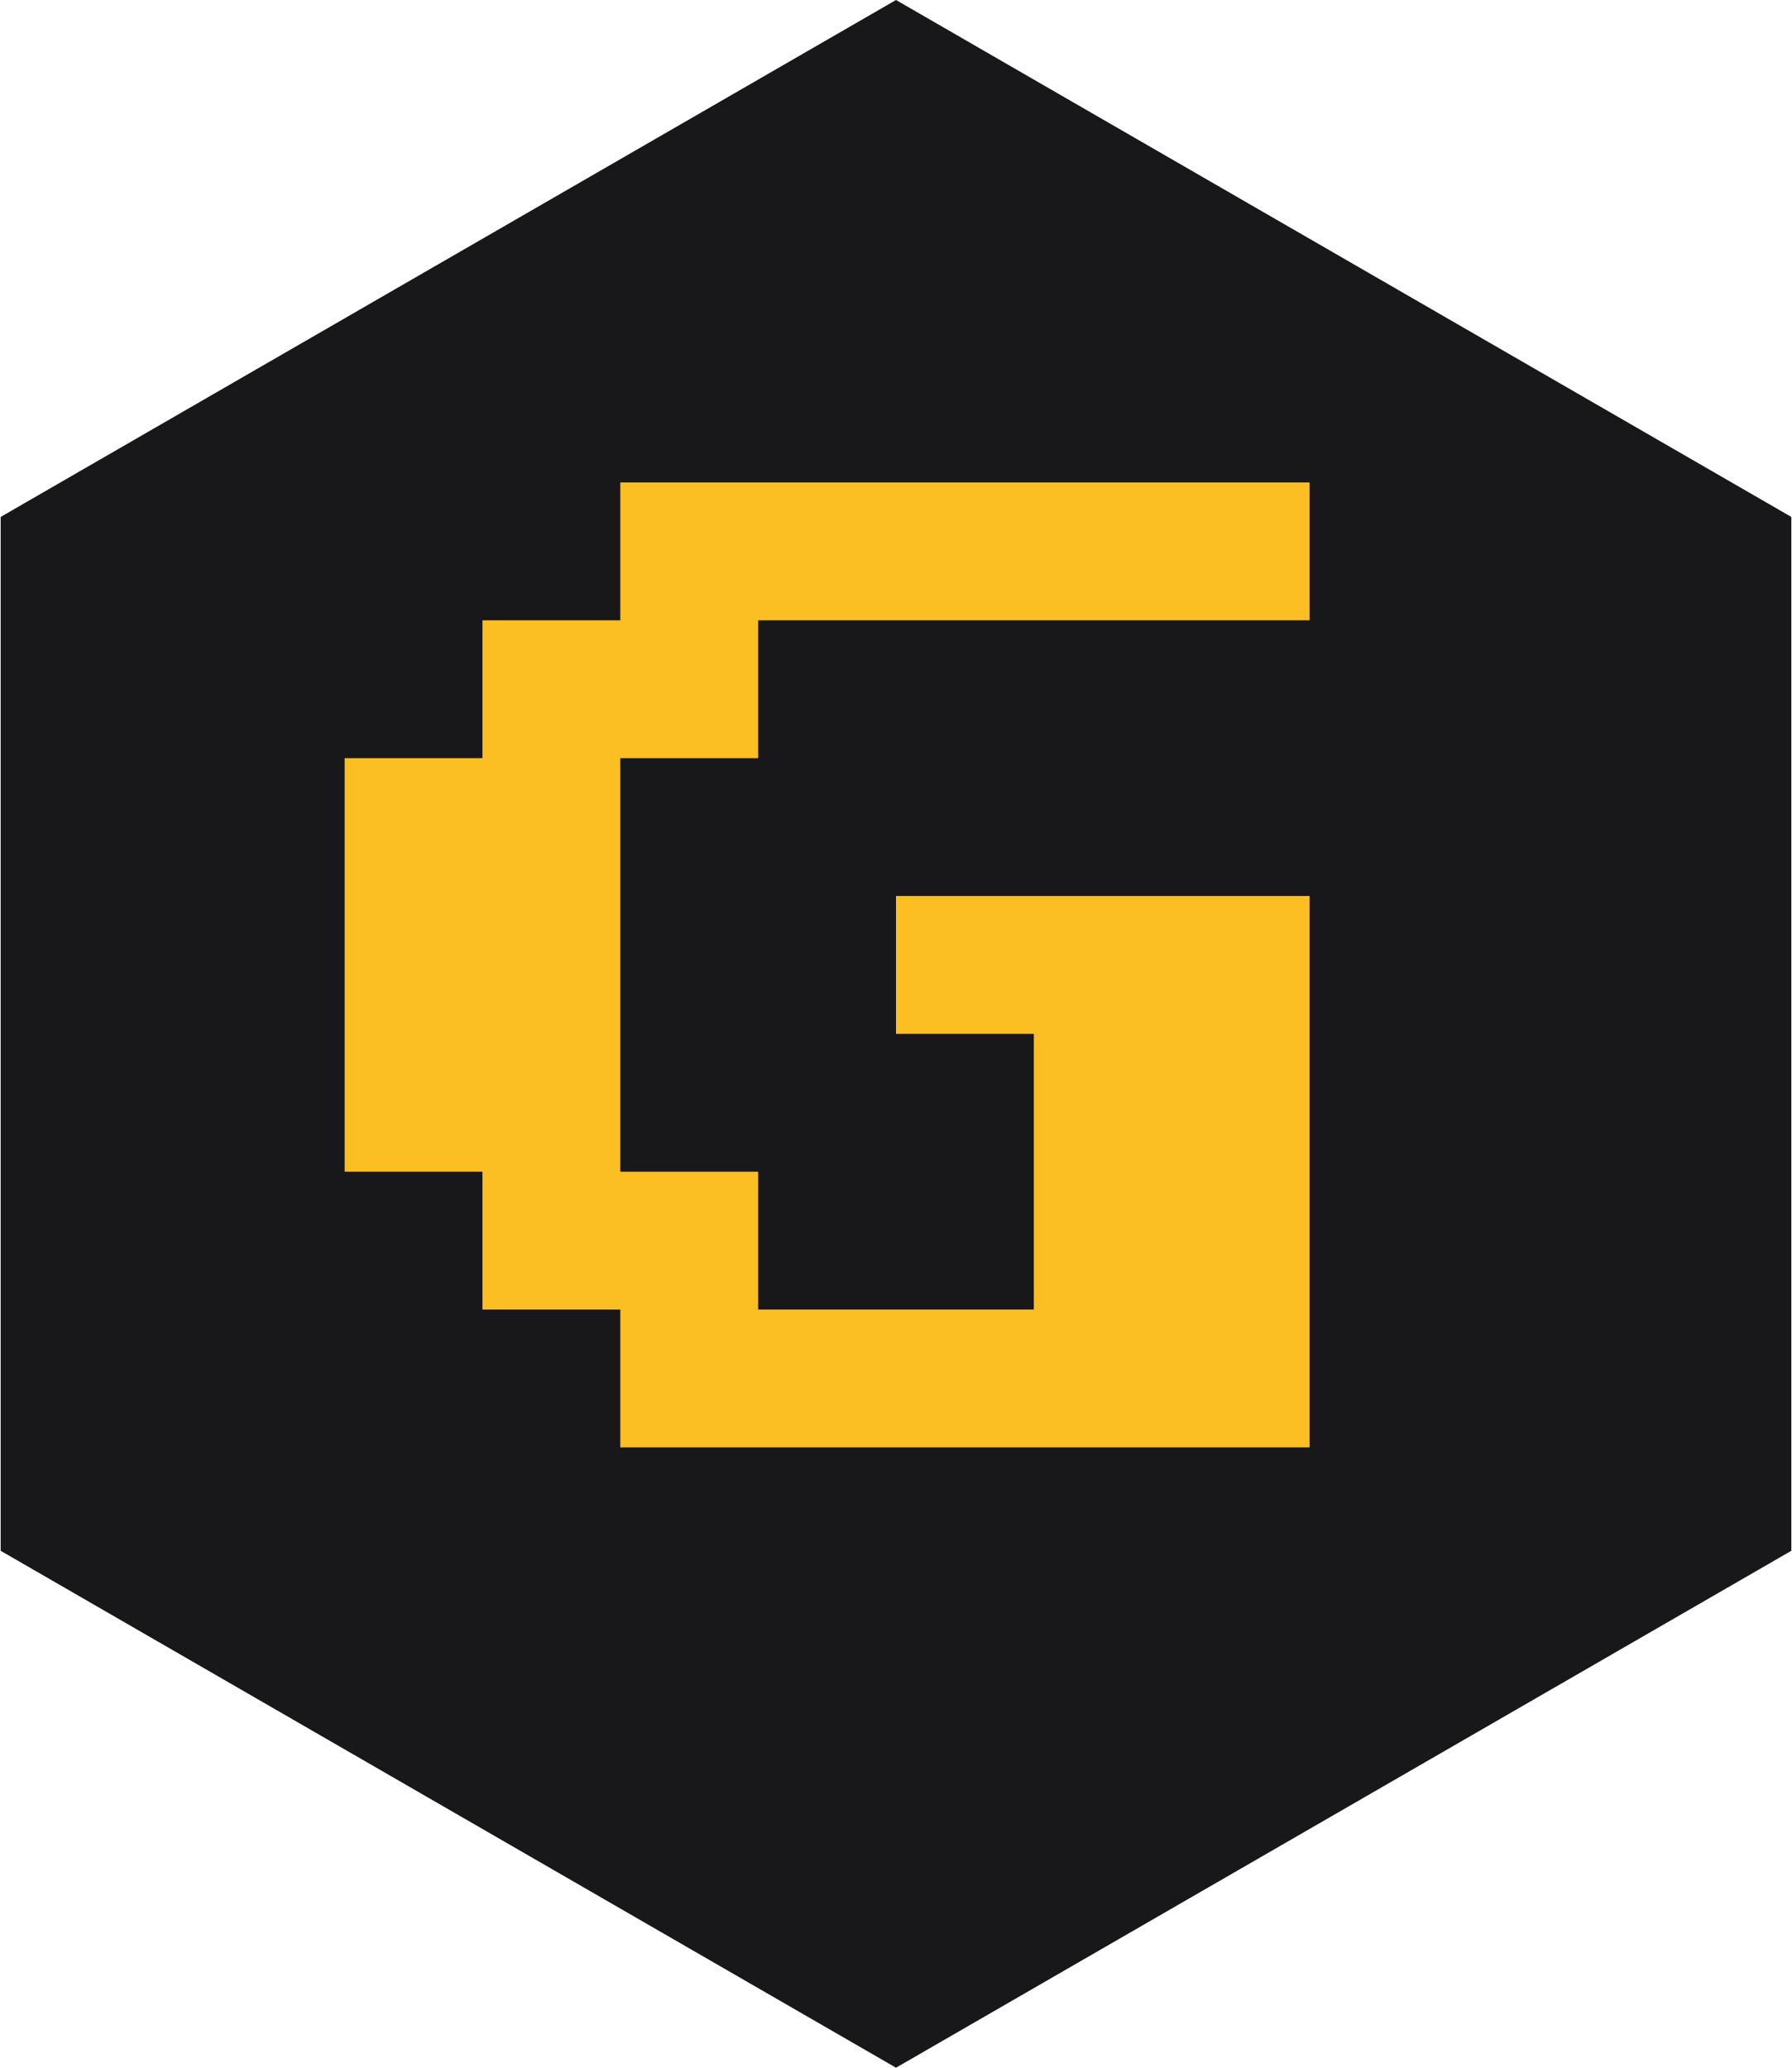 <svg width="208" height="240" viewBox="0 0 208 240" fill="none" xmlns="http://www.w3.org/2000/svg">
<path d="M104 0L207.923 60V180L104 240L0.077 180V60L104 0Z" fill="#18181B"/>
<path d="M72 168V152H56V136H40V88H56V72H72V56H152V72H88V88H72V136H88V152H120V120H104V104H152V168H72Z" fill="#FBBF24"/>
</svg>
